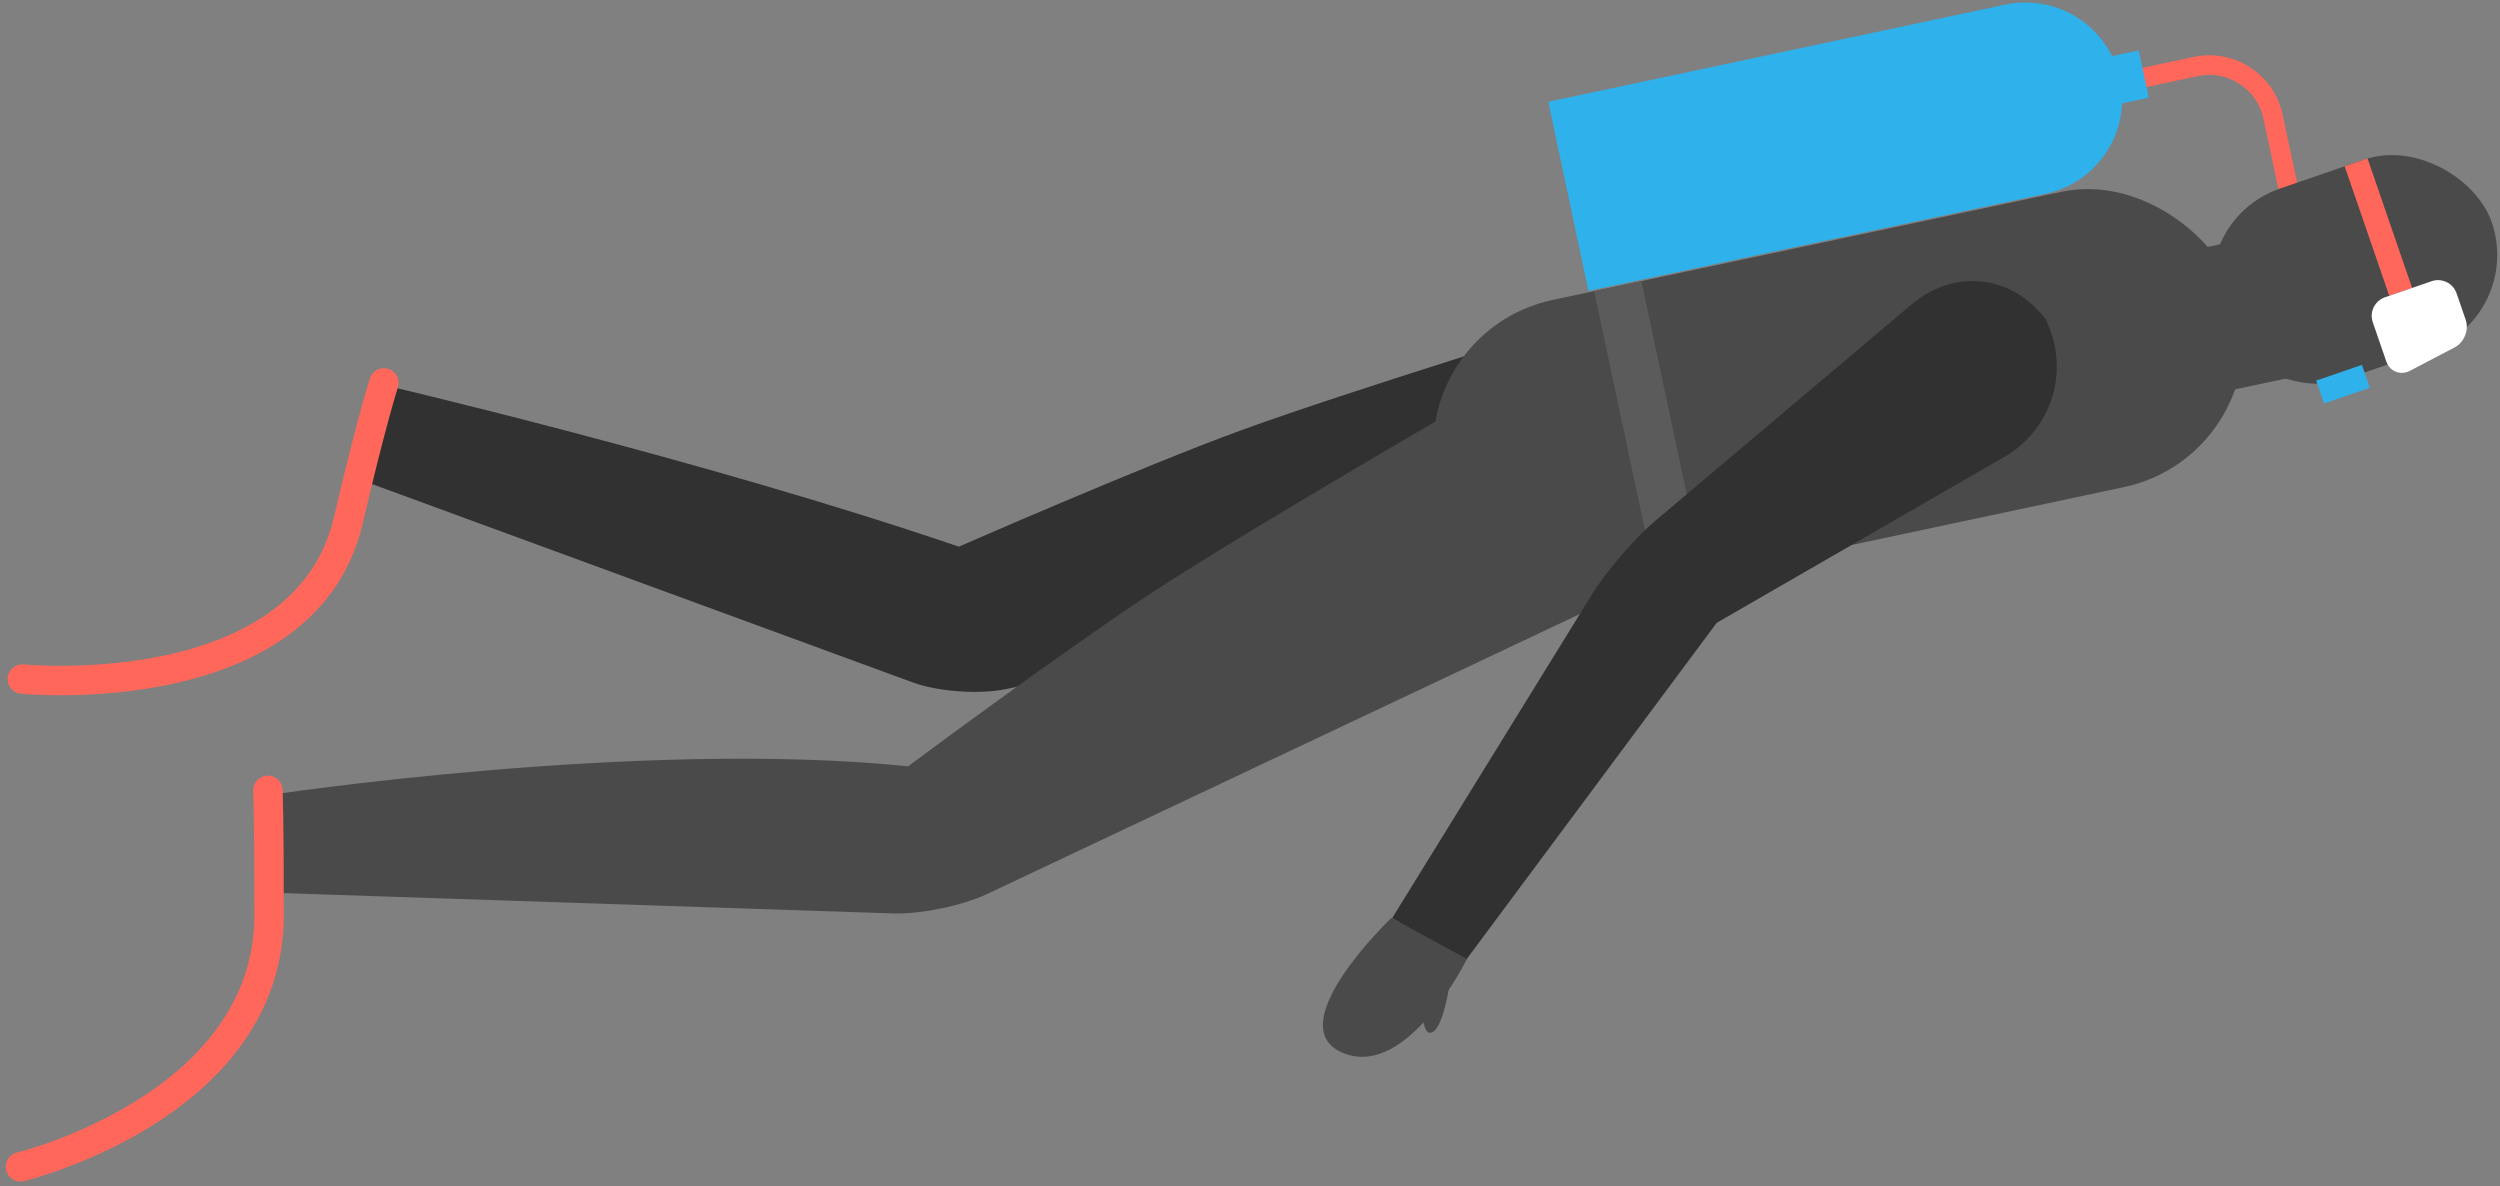 <?xml version="1.0" encoding="UTF-8"?>
<svg width="255px" height="121px" viewBox="0 0 255 121" version="1.1" xmlns="http://www.w3.org/2000/svg" xmlns:xlink="http://www.w3.org/1999/xlink">
    <rect x="0" y="0" width="255" height="121" fill="#808080" stroke="none"/>
    <!-- Generator: sketchtool 48.2 (47327) - http://www.bohemiancoding.com/sketch -->
    <title>6A3A8036-3DD4-4ED2-A326-8B3C1262DE58</title>
    <desc>Created with sketchtool.</desc>
    <defs></defs>
    <g id="home" stroke="none" stroke-width="1" fill="none" fill-rule="evenodd" transform="translate(-79, -823)">
        <g id="scuba-diver" transform="translate(62, 731)">
            <g id="diver" transform="translate(143.216, 156.205) rotate(-12) translate(-143.216, -156.205) translate(7.216, 107.205)">
                <g id="Group-6" transform="translate(99.89, 30.956) rotate(9) translate(-99.89, -30.956) translate(13.89, 13.456)">
                    <path d="M171.929,22.856 L161.028,2.09032791e-12 C161.028,2.09032791e-12 137.134,5.972 125.935,9.403 C115.643,12.556 96.555,19.754 96.555,19.754 C70.984,9.484 38.108,2.09032791e-12 38.108,2.09032791e-12 L35.704,9.639 L91.146,33.34 C93.686,34.426 97.964,34.943 100.685,34.499 L171.929,22.856 Z" id="Combined-Shape-Copy-4" fill="#313131"></path>
                    <path d="M38.864,1.03002051e-11 C38.864,1.03002051e-11 37.328,4.031 34.482,13.916 C28.963,32.533 0.454,28.242 0.454,28.242" id="Line-Copy-6" stroke="#FF675B" stroke-width="3" stroke-linecap="round"></path>
                </g>
                <rect id="Rectangle-9" fill="#4A4A4A" x="159.042" y="22.809" width="83.829" height="30.789" rx="15.395"></rect>
                <rect id="Rectangle-16" fill="#5B5B5B" x="178.766" y="22.809" width="4.931" height="30.789"></rect>
                <path d="M178.204,2.945 L225.877,2.945 C231.32,2.945 235.734,7.359 235.734,12.807 L235.734,12.807 C235.734,18.254 231.315,22.669 225.877,22.669 L178.204,22.669 L178.204,2.945 Z" id="Rectangle-9-Copy" fill="#2FB1EB"></path>
                <rect id="Rectangle-12" fill="#4A4A4A" x="239.583" y="31.408" width="14.793" height="14.793"></rect>
                <path d="M236.903,13.157 L243.552,13.157 C247.224,13.157 250.201,16.143 250.201,19.803 L250.201,32.319" id="Path-6" stroke="#FF675B" stroke-width="2"></path>
                <rect id="Rectangle-15" fill="#2FB1EB" x="233.268" y="10.342" width="4.931" height="4.931"></rect>
                <g id="Group-8" transform="translate(255.453, 37.96) rotate(-7) translate(-255.453, -37.96) translate(240.453, 26.46)">
                    <rect id="Rectangle-13" fill="#4A4A4A" x="-5.68434189e-14" y="-3.62376795e-13" width="29.587" height="20.546" rx="10.273"></rect>
                    <rect id="Rectangle-10" fill="#FF675B" x="17.259" y="-3.7658765e-13" width="2.466" height="13.971"></rect>
                    <path d="M14.793,15.971 C14.793,14.867 15.693,13.971 16.8,13.971 L21.827,13.971 C22.935,13.971 23.834,14.866 23.834,15.97 L23.834,18.818 C23.834,19.922 22.95,20.951 21.85,21.118 L16.777,21.889 C15.682,22.055 14.793,21.295 14.793,20.19 L14.793,15.971 Z" id="Rectangle-14" fill="#FFFFFF"></path>
                    <rect id="Rectangle-11" fill="#2FB1EB" x="7.397" y="19.724" width="4.931" height="2.466"></rect>
                </g>
                <g id="Group-7" transform="translate(88.554, 54.228) rotate(-4) translate(-88.554, -54.228) translate(1.554, 36.728)">
                    <path d="M173.929,22.856 L163.028,-3.62376795e-13 C163.028,-3.62376795e-13 139.134,5.972 127.935,9.403 C117.643,12.556 98.555,19.754 98.555,19.754 C72.984,9.484 34.881,4.577 34.881,4.577 L32.477,14.216 L92.986,33.768 C95.614,34.617 99.964,34.943 102.685,34.499 L173.929,22.856 Z" id="Combined-Shape" fill="#4A4A4A"></path>
                    <path d="M35.111,4.109 C35.111,4.109 34.515,6.668 31.67,16.553 C26.151,35.17 0.267,34.067 0.267,34.067" id="Line" stroke="#FF675B" stroke-width="3" stroke-linecap="round"></path>
                </g>
                <path d="M222.13,63.768 C228.076,62.522 231.177,56.892 229.063,51.212 L229.7,52.925 C227.583,47.236 221.299,44.472 215.672,46.748 L184.302,59.436 L141.355,58.412 L140.177,66.977 L178.785,71.25 C181.535,71.555 185.955,71.343 188.655,70.777 L222.13,63.768 Z" id="Combined-Shape-Copy-3" fill="#313131" transform="translate(184.952, 58.67) scale(1, -1) rotate(40) translate(-184.952, -58.67) "></path>
                <path d="M145.242,81.042 C145.242,81.042 131.659,89.424 137.544,93.483 C143.43,97.543 151.911,86.74 151.911,86.74 L145.242,81.042 Z" id="Path-7" fill="#4A4A4A"></path>
                <path d="M149.46,89.358 C149.46,89.358 147.965,93.335 146.766,93.335 C145.567,93.335 146.766,88.948 146.766,88.948 L149.46,89.358 Z" id="Path-8" fill="#4A4A4A"></path>
            </g>
        </g>
    </g>
</svg>